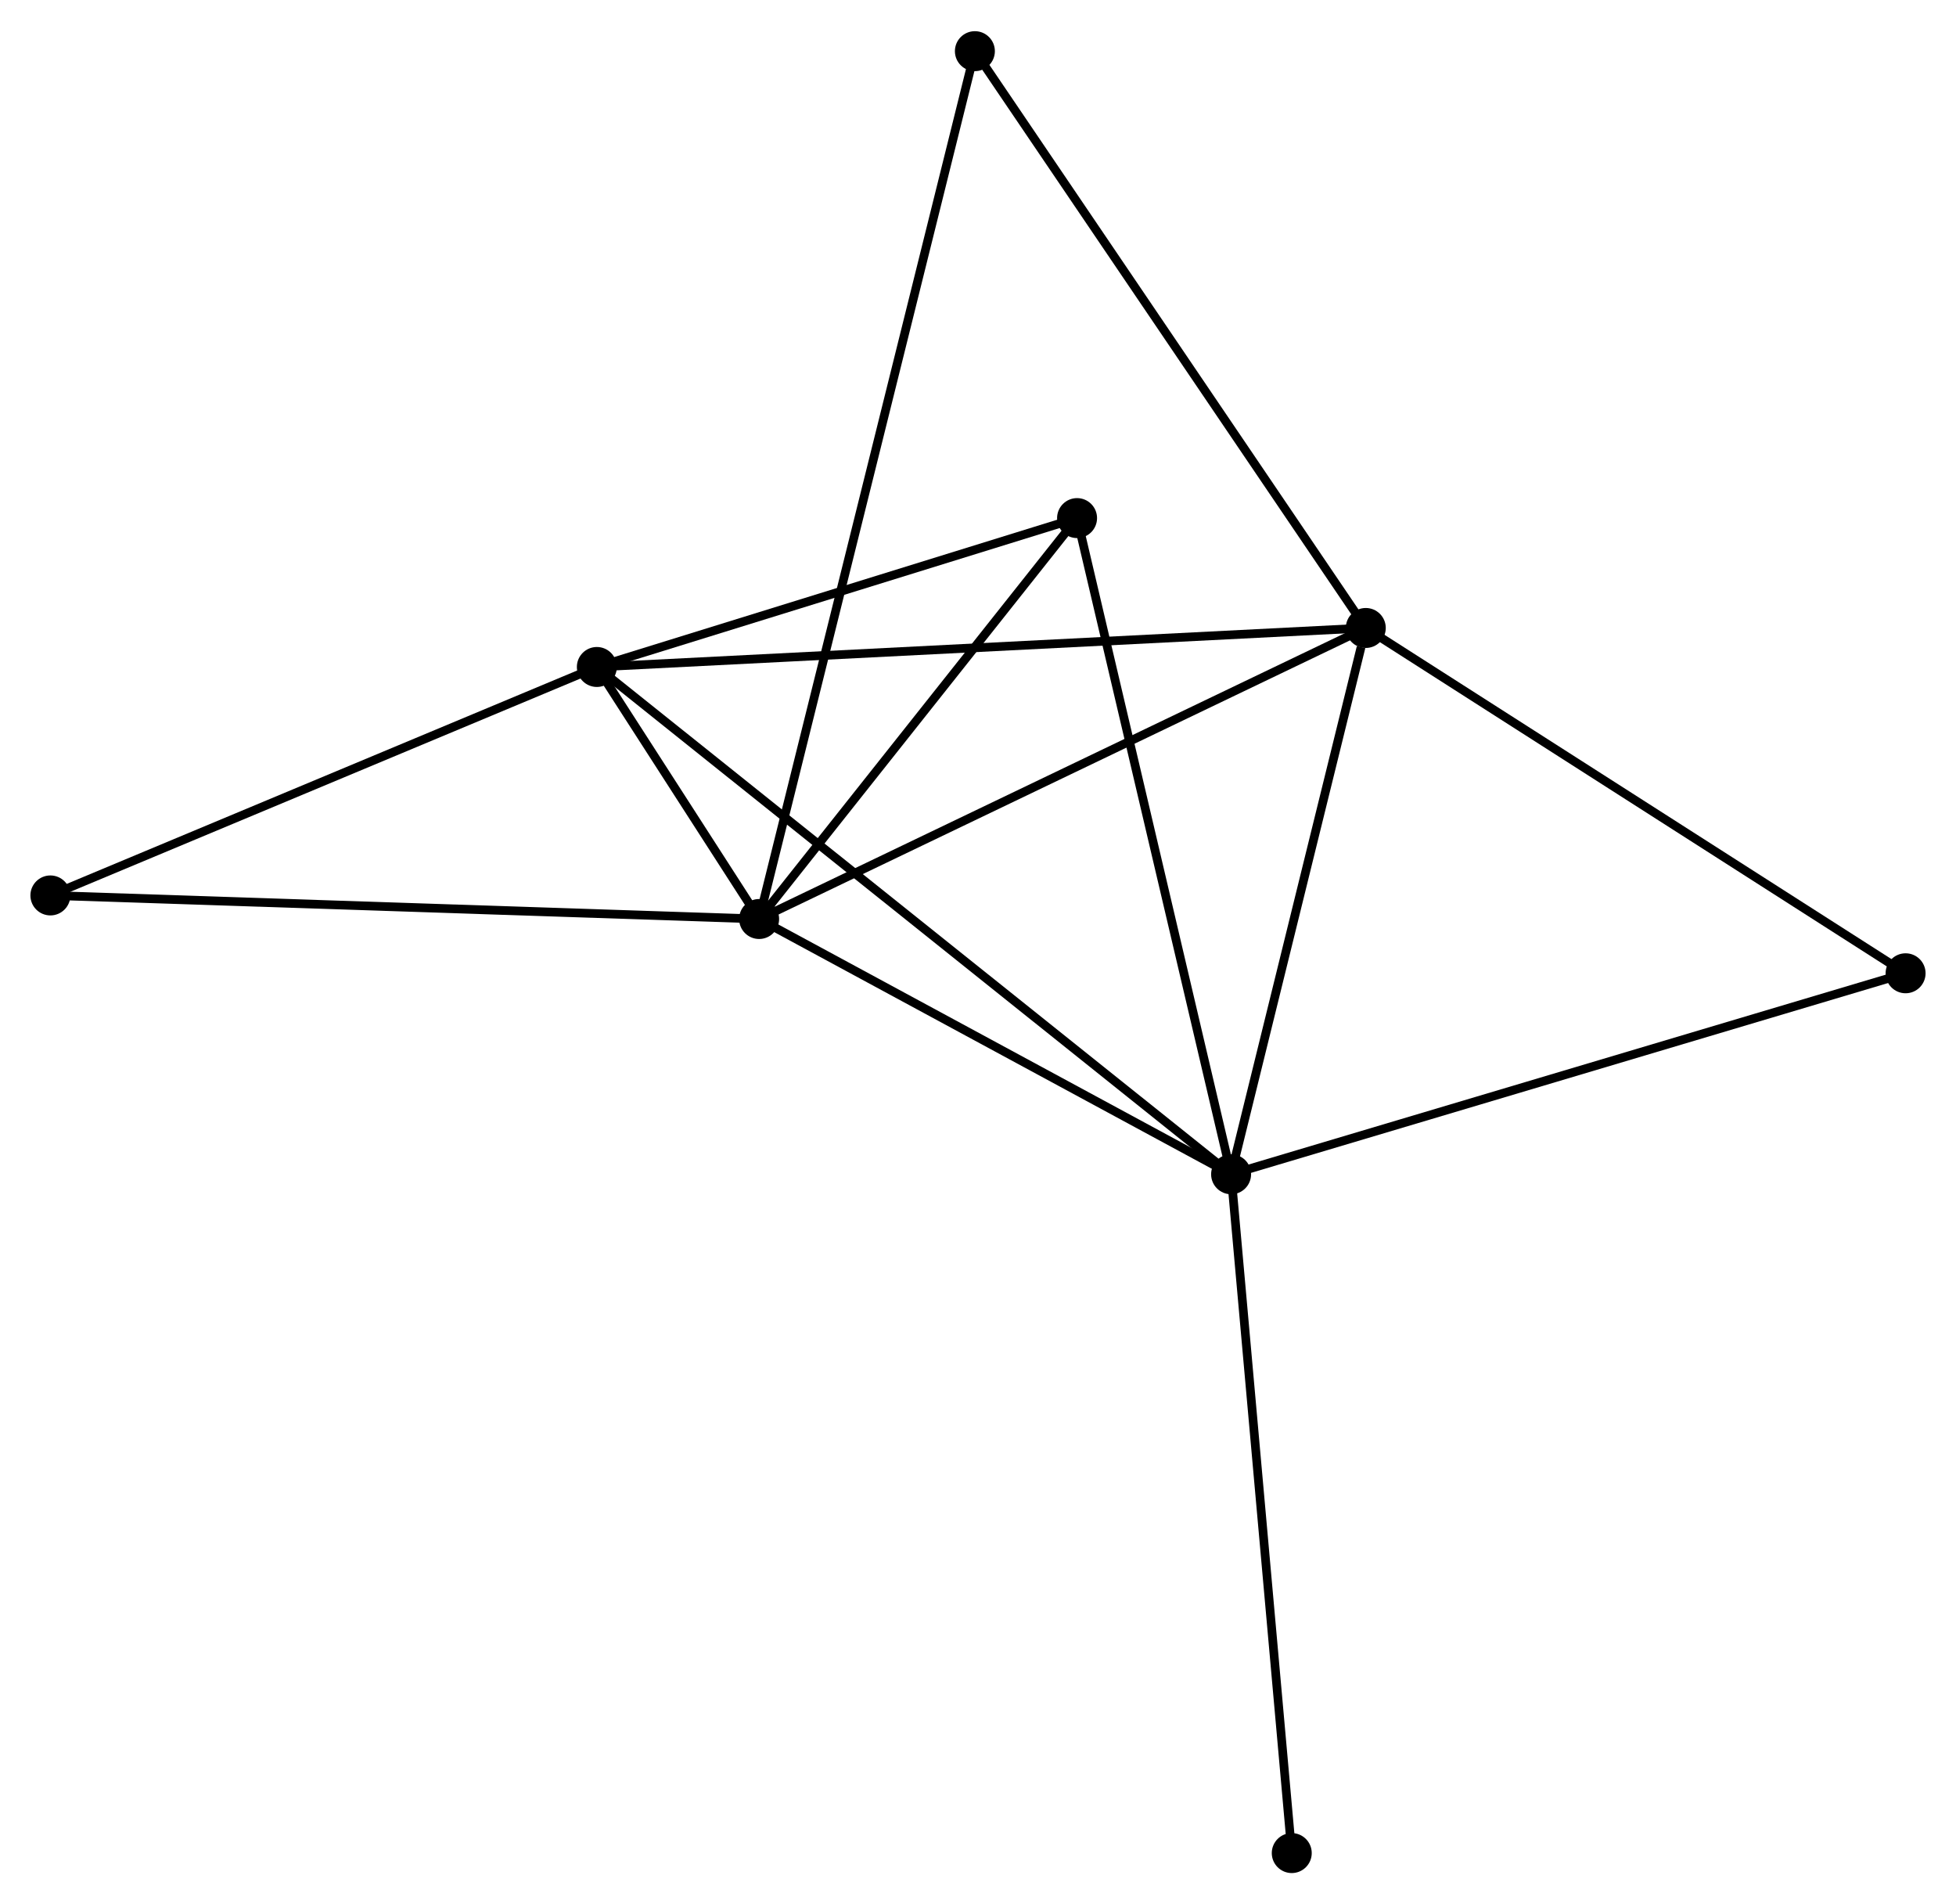 <?xml version="1.0" encoding="UTF-8" standalone="no"?>
<!DOCTYPE svg PUBLIC "-//W3C//DTD SVG 1.1//EN"
 "http://www.w3.org/Graphics/SVG/1.1/DTD/svg11.dtd">
<!-- Generated by graphviz version 2.36.0 (20140111.2315)
 -->
<!-- Title: %3 Pages: 1 -->
<svg width="225pt" height="219pt"
 viewBox="0.00 0.00 225.13 218.95" xmlns="http://www.w3.org/2000/svg" xmlns:xlink="http://www.w3.org/1999/xlink">
<g id="graph0" class="graph" transform="scale(1 1) rotate(0) translate(4 214.948)">
<title>%3</title>
<!-- 0 -->
<g id="node1" class="node"><title>0</title>
<ellipse fill="black" stroke="black" cx="83.373" cy="-109.285" rx="1.8" ry="1.8"/>
</g>
<!-- 1 -->
<g id="node2" class="node"><title>1</title>
<ellipse fill="black" stroke="black" cx="137.696" cy="-79.91" rx="1.8" ry="1.8"/>
</g>
<!-- 0&#45;&#45;1 -->
<g id="edge1" class="edge"><title>0&#45;&#45;1</title>
<path fill="none" stroke="black" d="M85.18,-108.307C93.428,-103.847 127.449,-85.451 135.826,-80.922"/>
</g>
<!-- 2 -->
<g id="node3" class="node"><title>2</title>
<ellipse fill="black" stroke="black" cx="153.198" cy="-142.774" rx="1.8" ry="1.8"/>
</g>
<!-- 0&#45;&#45;2 -->
<g id="edge2" class="edge"><title>0&#45;&#45;2</title>
<path fill="none" stroke="black" d="M85.099,-110.112C94.675,-114.705 141.21,-137.025 151.275,-141.852"/>
</g>
<!-- 3 -->
<g id="node4" class="node"><title>3</title>
<ellipse fill="black" stroke="black" cx="64.696" cy="-138.286" rx="1.8" ry="1.8"/>
</g>
<!-- 0&#45;&#45;3 -->
<g id="edge3" class="edge"><title>0&#45;&#45;3</title>
<path fill="none" stroke="black" d="M82.369,-110.844C79.156,-115.832 69.145,-131.378 65.798,-136.575"/>
</g>
<!-- 4 -->
<g id="node5" class="node"><title>4</title>
<ellipse fill="black" stroke="black" cx="119.967" cy="-155.418" rx="1.8" ry="1.8"/>
</g>
<!-- 0&#45;&#45;4 -->
<g id="edge4" class="edge"><title>0&#45;&#45;4</title>
<path fill="none" stroke="black" d="M84.59,-110.819C90.146,-117.824 113.065,-146.716 118.707,-153.83"/>
</g>
<!-- 5 -->
<g id="node6" class="node"><title>5</title>
<ellipse fill="black" stroke="black" cx="108.207" cy="-209.148" rx="1.8" ry="1.8"/>
</g>
<!-- 0&#45;&#45;5 -->
<g id="edge5" class="edge"><title>0&#45;&#45;5</title>
<path fill="none" stroke="black" d="M83.891,-111.37C87.151,-124.479 104.767,-195.317 107.771,-207.396"/>
</g>
<!-- 7 -->
<g id="node7" class="node"><title>7</title>
<ellipse fill="black" stroke="black" cx="1.8" cy="-111.997" rx="1.8" ry="1.8"/>
</g>
<!-- 0&#45;&#45;7 -->
<g id="edge6" class="edge"><title>0&#45;&#45;7</title>
<path fill="none" stroke="black" d="M81.356,-109.352C70.071,-109.727 14.847,-111.564 3.746,-111.933"/>
</g>
<!-- 1&#45;&#45;2 -->
<g id="edge7" class="edge"><title>1&#45;&#45;2</title>
<path fill="none" stroke="black" d="M138.143,-81.724C140.367,-90.743 150.225,-130.72 152.655,-140.574"/>
</g>
<!-- 1&#45;&#45;3 -->
<g id="edge8" class="edge"><title>1&#45;&#45;3</title>
<path fill="none" stroke="black" d="M136.171,-81.13C126.671,-88.727 75.688,-129.496 66.212,-137.073"/>
</g>
<!-- 1&#45;&#45;4 -->
<g id="edge9" class="edge"><title>1&#45;&#45;4</title>
<path fill="none" stroke="black" d="M137.257,-81.777C134.805,-92.224 122.803,-143.341 120.39,-153.617"/>
</g>
<!-- 6 -->
<g id="node8" class="node"><title>6</title>
<ellipse fill="black" stroke="black" cx="215.328" cy="-103.039" rx="1.8" ry="1.8"/>
</g>
<!-- 1&#45;&#45;6 -->
<g id="edge10" class="edge"><title>1&#45;&#45;6</title>
<path fill="none" stroke="black" d="M139.615,-80.482C150.355,-83.682 202.911,-99.34 213.476,-102.488"/>
</g>
<!-- 8 -->
<g id="node9" class="node"><title>8</title>
<ellipse fill="black" stroke="black" cx="144.678" cy="-1.8" rx="1.8" ry="1.8"/>
</g>
<!-- 1&#45;&#45;8 -->
<g id="edge11" class="edge"><title>1&#45;&#45;8</title>
<path fill="none" stroke="black" d="M137.868,-77.98C138.834,-67.173 143.561,-14.293 144.512,-3.663"/>
</g>
<!-- 2&#45;&#45;3 -->
<g id="edge12" class="edge"><title>2&#45;&#45;3</title>
<path fill="none" stroke="black" d="M151.349,-142.681C139.831,-142.096 78.022,-138.962 66.534,-138.379"/>
</g>
<!-- 2&#45;&#45;5 -->
<g id="edge13" class="edge"><title>2&#45;&#45;5</title>
<path fill="none" stroke="black" d="M152.085,-144.415C145.915,-153.518 115.93,-197.753 109.445,-207.321"/>
</g>
<!-- 2&#45;&#45;6 -->
<g id="edge14" class="edge"><title>2&#45;&#45;6</title>
<path fill="none" stroke="black" d="M154.733,-141.792C163.254,-136.342 204.661,-109.861 213.617,-104.133"/>
</g>
<!-- 3&#45;&#45;4 -->
<g id="edge15" class="edge"><title>3&#45;&#45;4</title>
<path fill="none" stroke="black" d="M66.535,-138.856C74.927,-141.457 109.542,-152.186 118.065,-154.828"/>
</g>
<!-- 3&#45;&#45;7 -->
<g id="edge16" class="edge"><title>3&#45;&#45;7</title>
<path fill="none" stroke="black" d="M62.882,-137.528C53.697,-133.689 12.422,-116.437 3.503,-112.709"/>
</g>
</g>
</svg>
